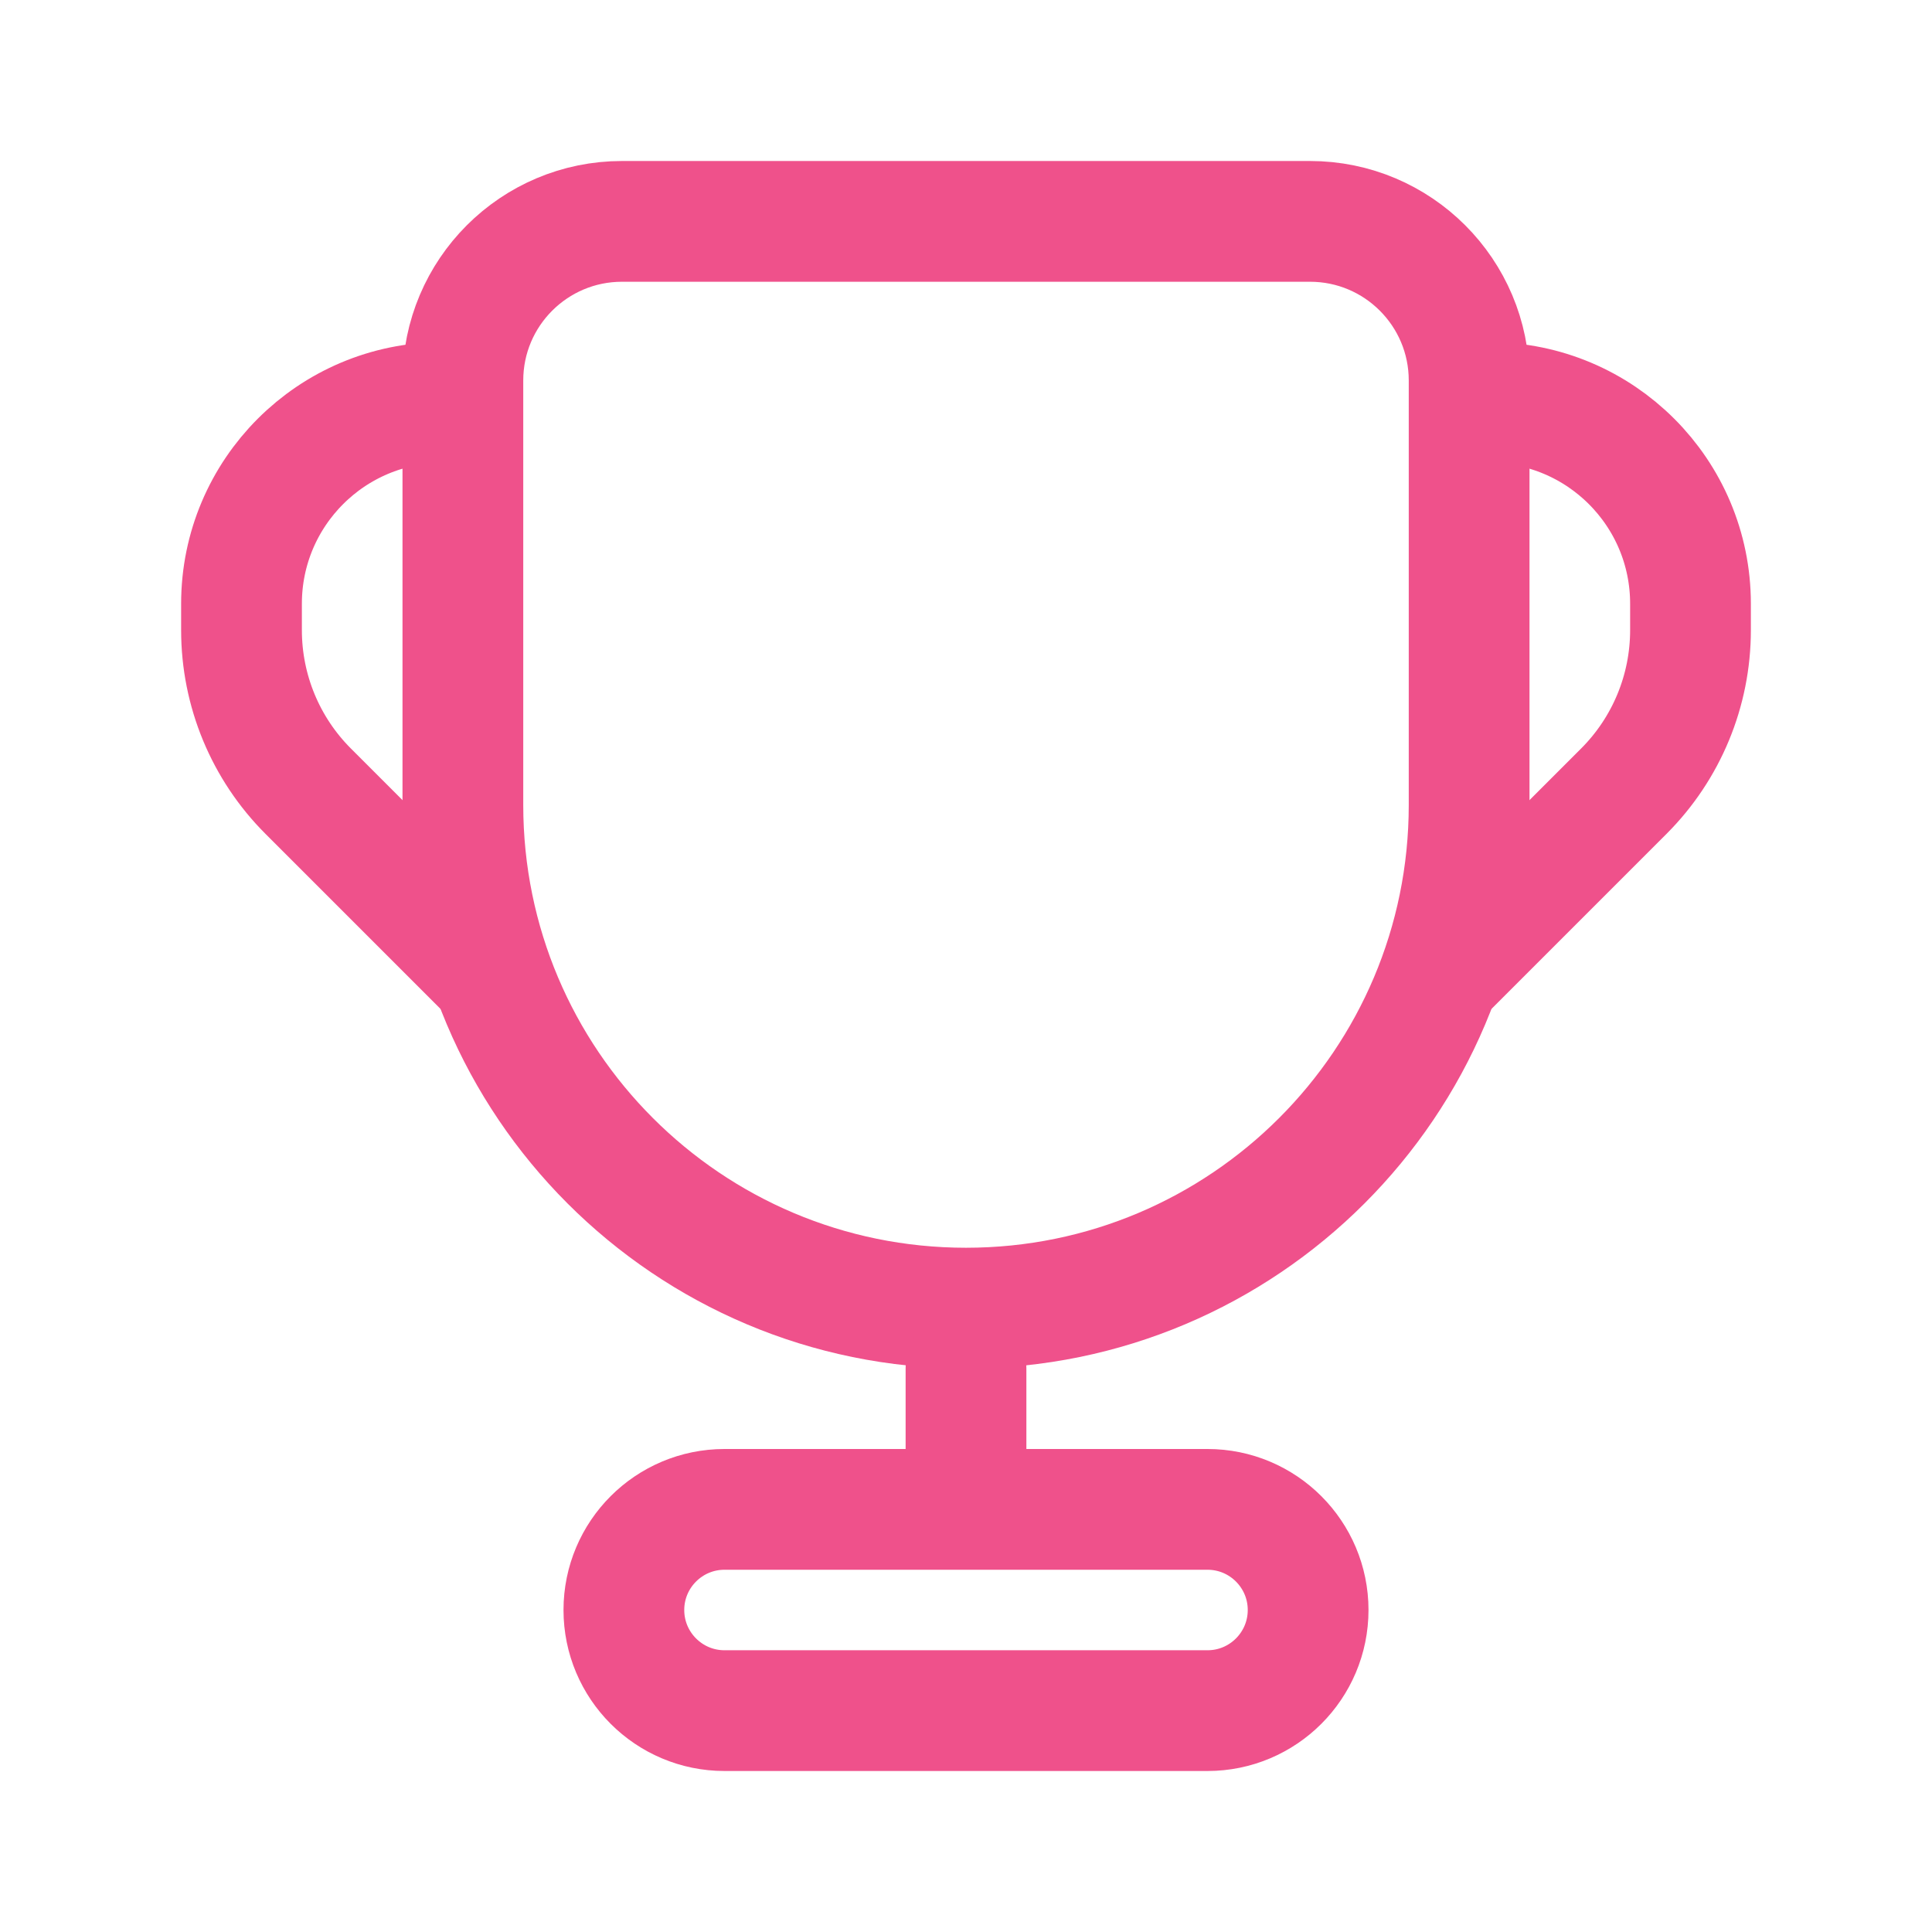 <svg width="24" height="24" viewBox="0 0 24 24" fill="none" xmlns="http://www.w3.org/2000/svg">
<path d="M7.727 2.75C6.635 2.75 5.75 3.635 5.75 4.727V10C5.75 13.452 8.548 16.25 12 16.25C15.452 16.25 18.25 13.452 18.25 10V4.727C18.25 3.635 17.365 2.75 16.273 2.75H7.727Z" stroke="#EF518B" stroke-width="1.5"/>
<path d="M12 17V18" stroke="#EF518B" stroke-width="1.5" stroke-linecap="round"/>
<path d="M15 18.75H9C8.31 18.75 7.75 19.31 7.75 20C7.75 20.69 8.31 21.25 9 21.25H15C15.69 21.25 16.25 20.69 16.25 20C16.25 19.31 15.69 18.75 15 18.75Z" stroke="#EF518B" stroke-width="1.5"/>
<path d="M5.5 5C4.119 5 3 6.119 3 7.5V7.828C3 8.579 3.298 9.298 3.828 9.828L6 12" stroke="#EF518B" stroke-width="1.5" stroke-linecap="round" stroke-linejoin="round"/>
<path d="M18.5 5C19.881 5 21 6.119 21 7.5V7.828C21 8.579 20.702 9.298 20.172 9.828L18 12" stroke="#EF518B" stroke-width="1.5" stroke-linecap="round" stroke-linejoin="round"/>
</svg>
